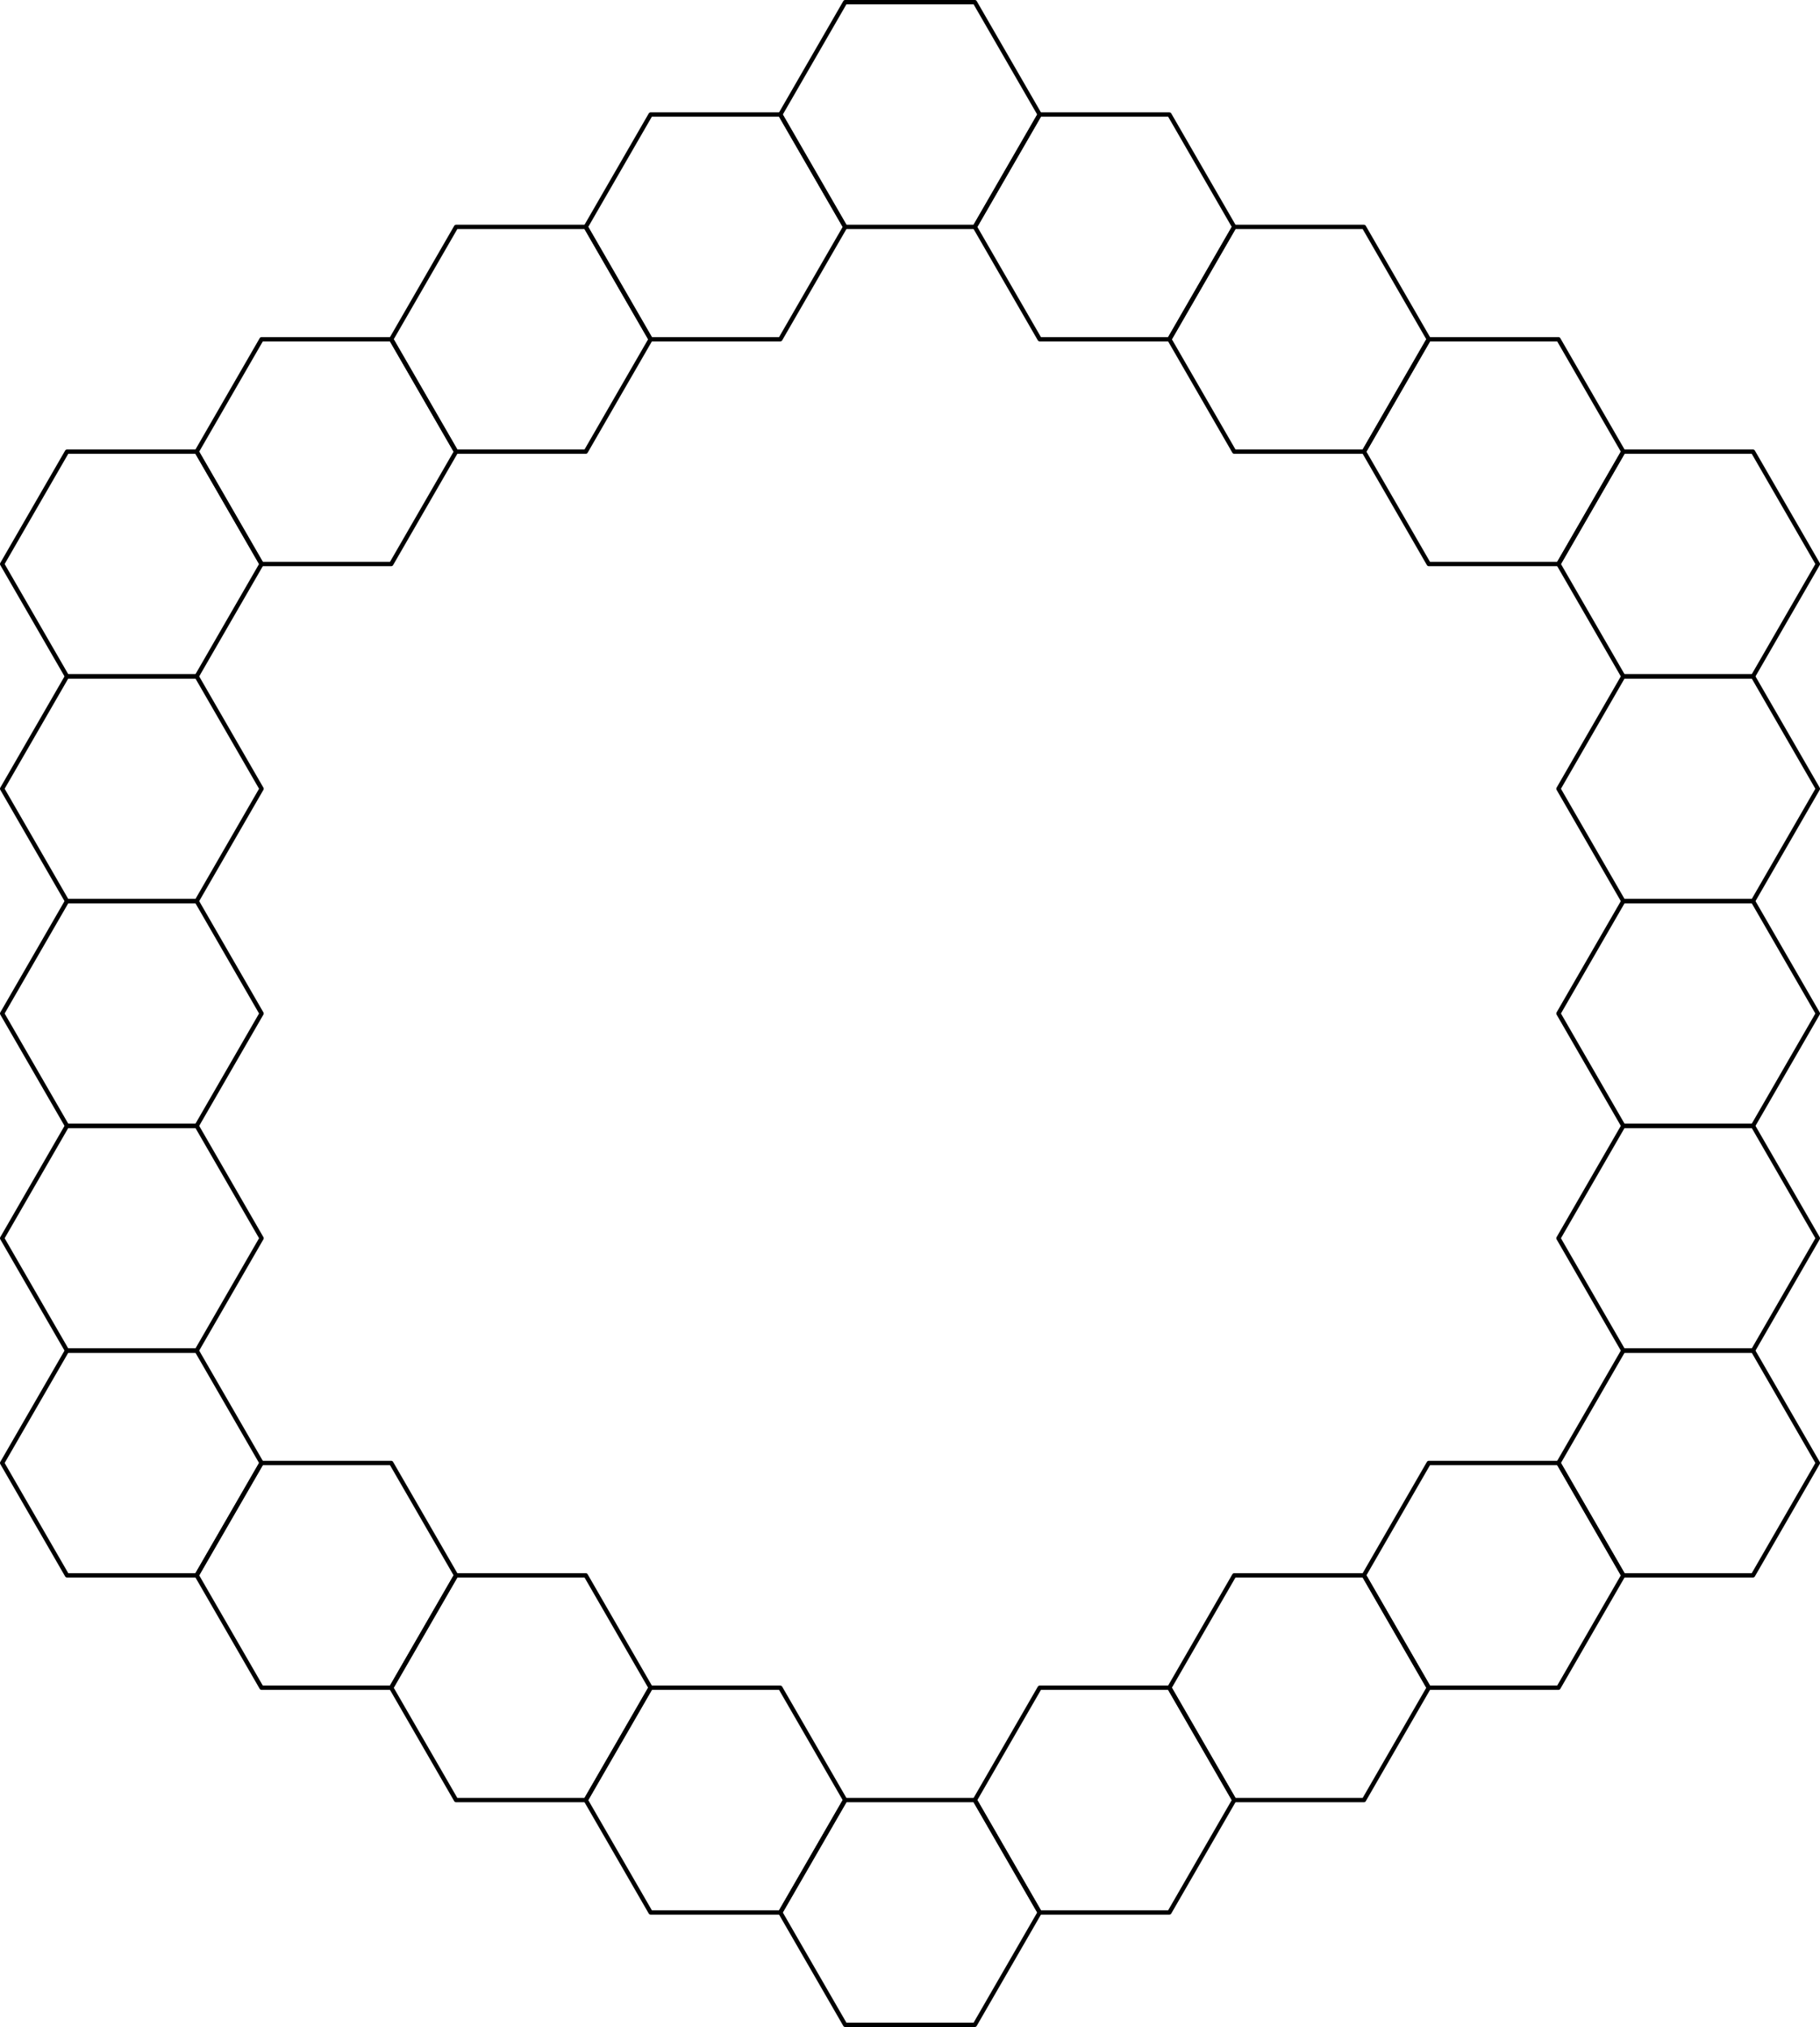 <?xml version='1.0'?>
<!-- This file was generated by dvisvgm 1.6 -->
<svg height='235.205pt' version='1.1' viewBox='56.621 54.06 211.289 235.205' width='211.289pt' xmlns='http://www.w3.org/2000/svg' xmlns:xlink='http://www.w3.org/1999/xlink'>
<g id='page1'>
<g transform='matrix(1 0 0 1 162.266 171.663)'>
<path d='M 97.866 -39.117L 105.394 -52.156L 97.866 -65.195L 82.809 -65.195L 75.281 -52.156L 82.809 -39.117L 97.866 -39.117Z' fill='none' stroke='#000000' stroke-linecap='round' stroke-linejoin='round' stroke-miterlimit='10.037' stroke-width='0.502'/>
</g>
<g transform='matrix(1 0 0 1 162.266 171.663)'>
<path d='M 75.281 -52.156L 82.809 -65.195L 75.281 -78.235L 60.225 -78.235L 52.697 -65.195L 60.225 -52.156L 75.281 -52.156Z' fill='none' stroke='#000000' stroke-linecap='round' stroke-linejoin='round' stroke-miterlimit='10.037' stroke-width='0.502'/>
</g>
<g transform='matrix(1 0 0 1 162.266 171.663)'>
<path d='M 52.697 -65.195L 60.225 -78.235L 52.697 -91.274L 37.641 -91.274L 30.113 -78.235L 37.641 -65.195L 52.697 -65.195Z' fill='none' stroke='#000000' stroke-linecap='round' stroke-linejoin='round' stroke-miterlimit='10.037' stroke-width='0.502'/>
</g>
<g transform='matrix(1 0 0 1 162.266 171.663)'>
<path d='M 30.113 -78.235L 37.641 -91.274L 30.113 -104.313L 15.056 -104.313L 7.528 -91.274L 15.056 -78.235L 30.113 -78.235Z' fill='none' stroke='#000000' stroke-linecap='round' stroke-linejoin='round' stroke-miterlimit='10.037' stroke-width='0.502'/>
</g>
<g transform='matrix(1 0 0 1 162.266 171.663)'>
<path d='M 7.528 -91.274L 15.056 -104.313L 7.528 -117.352L -7.528 -117.352L -15.056 -104.313L -7.528 -91.274L 7.528 -91.274Z' fill='none' stroke='#000000' stroke-linecap='round' stroke-linejoin='round' stroke-miterlimit='10.037' stroke-width='0.502'/>
</g>
<g transform='matrix(1 0 0 1 162.266 171.663)'>
<path d='M -15.056 -78.235L -7.528 -91.274L -15.056 -104.313L -30.113 -104.313L -37.641 -91.274L -30.113 -78.235L -15.056 -78.235Z' fill='none' stroke='#000000' stroke-linecap='round' stroke-linejoin='round' stroke-miterlimit='10.037' stroke-width='0.502'/>
</g>
<g transform='matrix(1 0 0 1 162.266 171.663)'>
<path d='M -37.641 -65.195L -30.113 -78.235L -37.641 -91.274L -52.697 -91.274L -60.225 -78.235L -52.697 -65.195L -37.641 -65.195Z' fill='none' stroke='#000000' stroke-linecap='round' stroke-linejoin='round' stroke-miterlimit='10.037' stroke-width='0.502'/>
</g>
<g transform='matrix(1 0 0 1 162.266 171.663)'>
<path d='M -60.225 -52.156L -52.697 -65.195L -60.225 -78.235L -75.281 -78.235L -82.809 -65.195L -75.281 -52.156L -60.225 -52.156Z' fill='none' stroke='#000000' stroke-linecap='round' stroke-linejoin='round' stroke-miterlimit='10.037' stroke-width='0.502'/>
</g>
<g transform='matrix(1 0 0 1 162.266 171.663)'>
<path d='M -82.809 -39.117L -75.281 -52.156L -82.809 -65.195L -97.866 -65.195L -105.394 -52.156L -97.866 -39.117L -82.809 -39.117Z' fill='none' stroke='#000000' stroke-linecap='round' stroke-linejoin='round' stroke-miterlimit='10.037' stroke-width='0.502'/>
</g>
<g transform='matrix(1 0 0 1 162.266 171.663)'>
<path d='M -82.809 -13.039L -75.281 -26.078L -82.809 -39.117L -97.866 -39.117L -105.394 -26.078L -97.866 -13.039L -82.809 -13.039Z' fill='none' stroke='#000000' stroke-linecap='round' stroke-linejoin='round' stroke-miterlimit='10.037' stroke-width='0.502'/>
</g>
<g transform='matrix(1 0 0 1 162.266 171.663)'>
<path d='M -82.809 13.039L -75.281 6.68632e-15L -82.809 -13.039L -97.866 -13.039L -105.394 4.84246e-15L -97.866 13.039L -82.809 13.039Z' fill='none' stroke='#000000' stroke-linecap='round' stroke-linejoin='round' stroke-miterlimit='10.037' stroke-width='0.502'/>
</g>
<g transform='matrix(1 0 0 1 162.266 171.663)'>
<path d='M -82.809 39.117L -75.281 26.078L -82.809 13.039L -97.866 13.039L -105.394 26.078L -97.866 39.117L -82.809 39.117Z' fill='none' stroke='#000000' stroke-linecap='round' stroke-linejoin='round' stroke-miterlimit='10.037' stroke-width='0.502'/>
</g>
<g transform='matrix(1 0 0 1 162.266 171.663)'>
<path d='M -82.809 65.195L -75.281 52.156L -82.809 39.117L -97.866 39.117L -105.394 52.156L -97.866 65.195L -82.809 65.195Z' fill='none' stroke='#000000' stroke-linecap='round' stroke-linejoin='round' stroke-miterlimit='10.037' stroke-width='0.502'/>
</g>
<g transform='matrix(1 0 0 1 162.266 171.663)'>
<path d='M -60.225 78.235L -52.697 65.195L -60.225 52.156L -75.281 52.156L -82.809 65.195L -75.281 78.235L -60.225 78.235Z' fill='none' stroke='#000000' stroke-linecap='round' stroke-linejoin='round' stroke-miterlimit='10.037' stroke-width='0.502'/>
</g>
<g transform='matrix(1 0 0 1 162.266 171.663)'>
<path d='M -37.641 91.274L -30.113 78.235L -37.641 65.195L -52.697 65.195L -60.225 78.235L -52.697 91.274L -37.641 91.274Z' fill='none' stroke='#000000' stroke-linecap='round' stroke-linejoin='round' stroke-miterlimit='10.037' stroke-width='0.502'/>
</g>
<g transform='matrix(1 0 0 1 162.266 171.663)'>
<path d='M -15.056 104.313L -7.528 91.274L -15.056 78.235L -30.113 78.235L -37.641 91.274L -30.113 104.313L -15.056 104.313Z' fill='none' stroke='#000000' stroke-linecap='round' stroke-linejoin='round' stroke-miterlimit='10.037' stroke-width='0.502'/>
</g>
<g transform='matrix(1 0 0 1 162.266 171.663)'>
<path d='M 7.528 117.352L 15.056 104.313L 7.528 91.274L -7.528 91.274L -15.056 104.313L -7.528 117.352L 7.528 117.352Z' fill='none' stroke='#000000' stroke-linecap='round' stroke-linejoin='round' stroke-miterlimit='10.037' stroke-width='0.502'/>
</g>
<g transform='matrix(1 0 0 1 162.266 171.663)'>
<path d='M 30.113 104.313L 37.641 91.274L 30.113 78.235L 15.056 78.235L 7.528 91.274L 15.056 104.313L 30.113 104.313Z' fill='none' stroke='#000000' stroke-linecap='round' stroke-linejoin='round' stroke-miterlimit='10.037' stroke-width='0.502'/>
</g>
<g transform='matrix(1 0 0 1 162.266 171.663)'>
<path d='M 52.697 91.274L 60.225 78.235L 52.697 65.195L 37.641 65.195L 30.113 78.235L 37.641 91.274L 52.697 91.274Z' fill='none' stroke='#000000' stroke-linecap='round' stroke-linejoin='round' stroke-miterlimit='10.037' stroke-width='0.502'/>
</g>
<g transform='matrix(1 0 0 1 162.266 171.663)'>
<path d='M 75.281 78.235L 82.809 65.195L 75.281 52.156L 60.225 52.156L 52.697 65.195L 60.225 78.235L 75.281 78.235Z' fill='none' stroke='#000000' stroke-linecap='round' stroke-linejoin='round' stroke-miterlimit='10.037' stroke-width='0.502'/>
</g>
<g transform='matrix(1 0 0 1 162.266 171.663)'>
<path d='M 97.866 65.195L 105.394 52.156L 97.866 39.117L 82.809 39.117L 75.281 52.156L 82.809 65.195L 97.866 65.195Z' fill='none' stroke='#000000' stroke-linecap='round' stroke-linejoin='round' stroke-miterlimit='10.037' stroke-width='0.502'/>
</g>
<g transform='matrix(1 0 0 1 162.266 171.663)'>
<path d='M 97.866 39.117L 105.394 26.078L 97.866 13.039L 82.809 13.039L 75.281 26.078L 82.809 39.117L 97.866 39.117Z' fill='none' stroke='#000000' stroke-linecap='round' stroke-linejoin='round' stroke-miterlimit='10.037' stroke-width='0.502'/>
</g>
<g transform='matrix(1 0 0 1 162.266 171.663)'>
<path d='M 97.866 13.039L 105.394 4.68042e-14L 97.866 -13.039L 82.809 -13.039L 75.281 4.49604e-14L 82.809 13.039L 97.866 13.039Z' fill='none' stroke='#000000' stroke-linecap='round' stroke-linejoin='round' stroke-miterlimit='10.037' stroke-width='0.502'/>
</g>
<g transform='matrix(1 0 0 1 162.266 171.663)'>
<path d='M 97.866 -13.039L 105.394 -26.078L 97.866 -39.117L 82.809 -39.117L 75.281 -26.078L 82.809 -13.039L 97.866 -13.039Z' fill='none' stroke='#000000' stroke-linecap='round' stroke-linejoin='round' stroke-miterlimit='10.037' stroke-width='0.502'/>
</g></g>
</svg>
